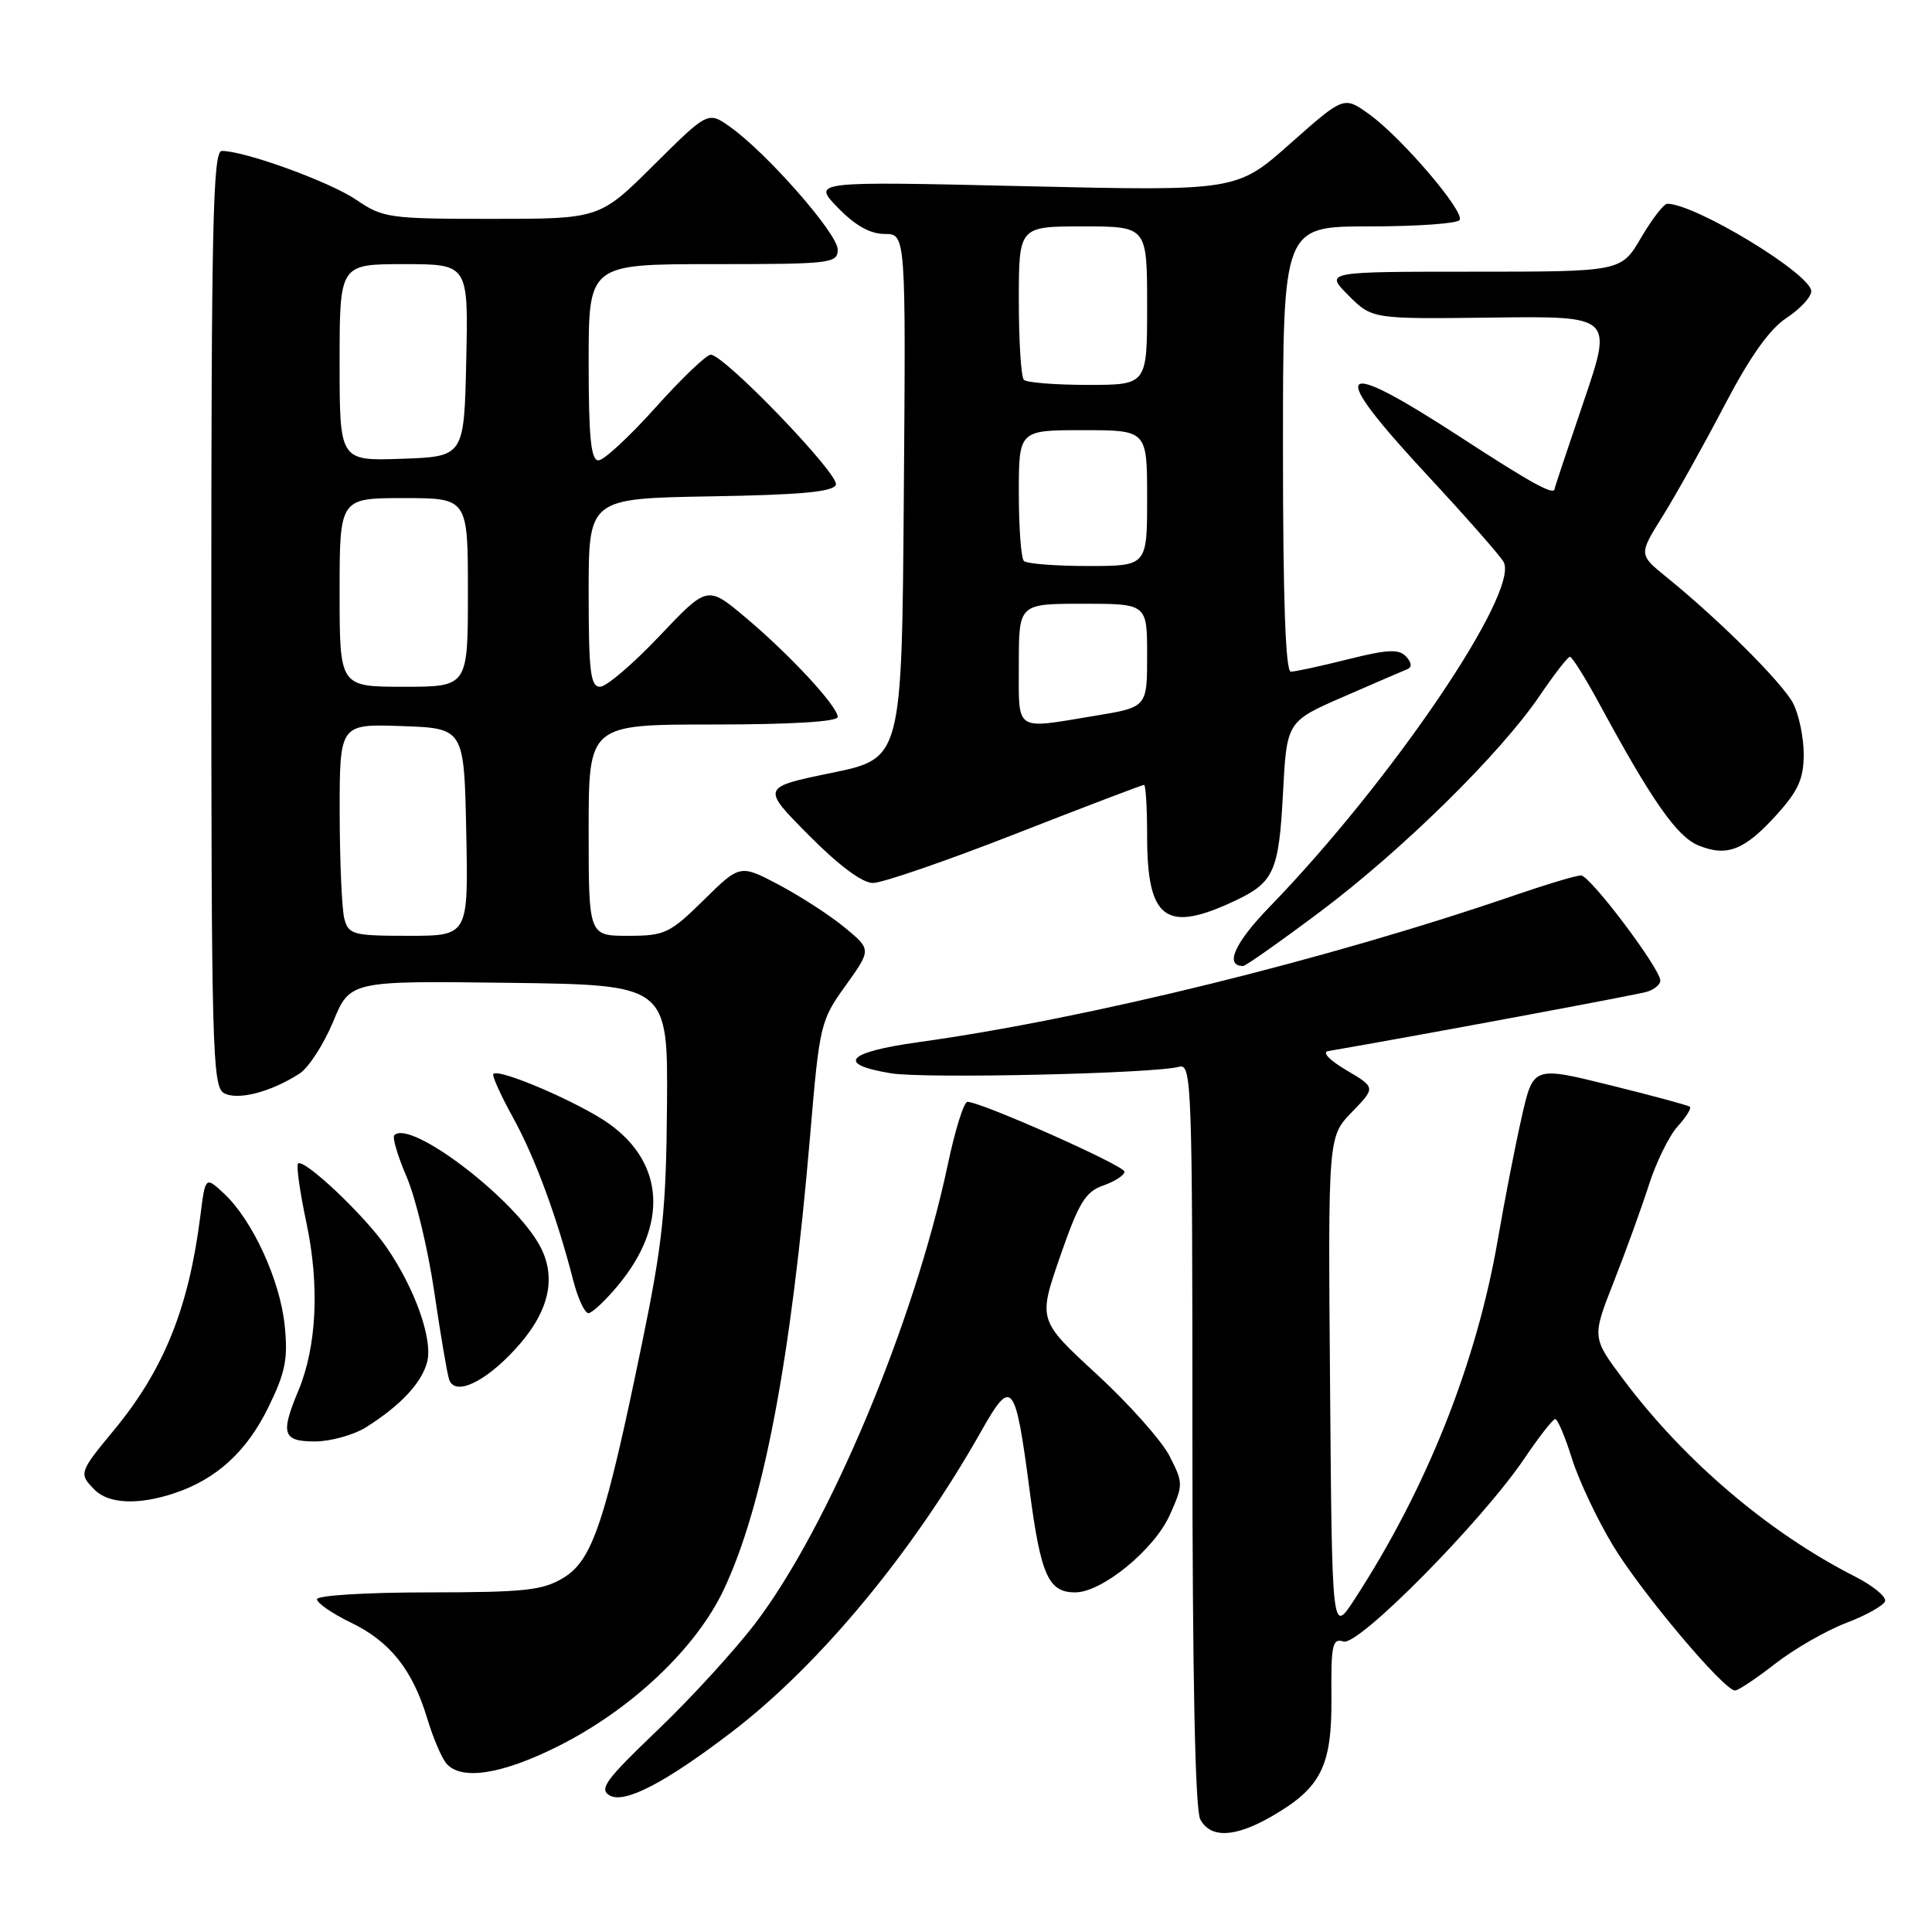 <?xml version="1.0" encoding="UTF-8" standalone="no"?>
<!DOCTYPE svg PUBLIC "-//W3C//DTD SVG 1.1//EN" "http://www.w3.org/Graphics/SVG/1.1/DTD/svg11.dtd" >
<svg xmlns="http://www.w3.org/2000/svg" xmlns:xlink="http://www.w3.org/1999/xlink" version="1.1" viewBox="0 0 256 256">
 <g >
 <path fill="currentColor"
d=" M 168.41 240.73 C 175.04 236.94 176.50 234.07 176.42 224.92 C 176.36 217.92 176.55 217.04 178.03 217.51 C 180.01 218.14 196.41 201.53 202.00 193.24 C 203.93 190.39 205.76 188.04 206.07 188.03 C 206.38 188.01 207.39 190.38 208.30 193.30 C 209.22 196.21 211.67 201.39 213.74 204.81 C 217.49 211.01 228.43 224.00 229.90 224.00 C 230.32 224.00 232.73 222.40 235.24 220.44 C 237.76 218.48 241.98 216.06 244.62 215.05 C 247.26 214.05 249.58 212.75 249.78 212.17 C 249.97 211.58 248.19 210.12 245.82 208.91 C 234.40 203.11 223.25 193.63 215.16 182.86 C 210.93 177.23 210.93 177.23 213.83 169.86 C 215.42 165.81 217.52 160.03 218.49 157.00 C 219.46 153.97 221.17 150.49 222.30 149.25 C 223.42 148.02 224.15 146.85 223.92 146.65 C 223.69 146.46 218.92 145.17 213.33 143.79 C 203.16 141.27 203.16 141.27 201.62 148.08 C 200.77 151.82 199.36 159.07 198.48 164.19 C 195.65 180.64 189.01 197.31 179.43 212.00 C 176.50 216.50 176.50 216.50 176.24 183.56 C 175.97 150.62 175.97 150.62 179.13 147.36 C 182.29 144.10 182.29 144.10 178.41 141.81 C 176.14 140.47 175.14 139.42 176.01 139.27 C 187.32 137.33 216.93 131.82 218.25 131.41 C 219.21 131.11 220.00 130.45 220.00 129.94 C 220.00 128.35 210.70 116.00 209.49 116.00 C 208.86 116.00 205.01 117.15 200.93 118.55 C 176.02 127.12 144.08 134.99 121.72 138.09 C 112.14 139.42 110.73 141.02 118.08 142.22 C 122.55 142.95 153.02 142.26 156.25 141.35 C 157.90 140.89 158.00 143.69 158.00 190.00 C 158.00 221.95 158.36 239.81 159.04 241.07 C 160.39 243.60 163.59 243.49 168.41 240.73 Z  M 97.00 229.47 C 108.60 220.60 120.99 205.65 130.01 189.65 C 134.07 182.45 134.53 183.01 136.43 197.49 C 137.91 208.75 138.92 211.00 142.47 211.00 C 146.02 211.00 152.95 205.33 155.00 200.75 C 156.80 196.73 156.80 196.53 154.97 192.93 C 153.93 190.90 149.59 186.02 145.32 182.09 C 137.55 174.93 137.55 174.93 140.47 166.49 C 142.95 159.34 143.82 157.91 146.20 157.08 C 147.74 156.54 149.00 155.72 149.00 155.25 C 149.00 154.45 129.99 146.00 128.19 146.00 C 127.72 146.00 126.56 149.71 125.60 154.25 C 121.17 175.23 109.84 202.26 100.12 215.05 C 97.38 218.65 91.53 225.05 87.11 229.27 C 80.24 235.84 79.33 237.08 80.79 237.91 C 82.77 239.03 88.16 236.23 97.00 229.47 Z  M 73.90 231.41 C 83.63 226.55 92.22 218.43 95.90 210.64 C 101.15 199.52 104.81 180.29 107.35 150.42 C 108.59 135.75 108.72 135.22 112.05 130.59 C 115.46 125.83 115.46 125.83 111.98 122.94 C 110.07 121.35 106.15 118.81 103.28 117.28 C 98.06 114.52 98.06 114.52 93.25 119.26 C 88.74 123.69 88.09 124.00 83.22 124.00 C 78.00 124.00 78.00 124.00 78.00 110.00 C 78.00 96.00 78.00 96.00 94.50 96.00 C 104.80 96.00 111.00 95.63 111.00 95.00 C 111.00 93.59 104.61 86.70 98.73 81.77 C 93.73 77.58 93.73 77.58 87.37 84.29 C 83.88 87.98 80.34 91.00 79.51 91.00 C 78.24 91.00 78.00 88.98 78.00 78.52 C 78.00 66.05 78.00 66.05 94.17 65.77 C 106.21 65.57 110.44 65.17 110.76 64.22 C 111.22 62.85 95.96 47.00 94.18 47.00 C 93.60 47.00 90.31 50.15 86.86 54.00 C 83.41 57.85 80.01 61.00 79.30 61.00 C 78.30 61.00 78.00 57.98 78.00 48.00 C 78.00 35.00 78.00 35.00 94.50 35.00 C 110.17 35.00 111.00 34.90 111.00 33.06 C 111.00 30.97 101.65 20.31 96.78 16.84 C 93.82 14.73 93.82 14.73 86.63 21.87 C 79.45 29.00 79.45 29.00 65.17 29.00 C 51.54 29.00 50.73 28.88 47.20 26.47 C 43.72 24.10 32.45 20.00 29.39 20.00 C 28.22 20.00 28.00 29.63 28.00 81.95 C 28.00 138.84 28.14 143.98 29.67 144.84 C 31.48 145.85 35.88 144.71 39.68 142.26 C 40.89 141.49 42.88 138.40 44.13 135.41 C 46.38 129.96 46.38 129.96 67.44 130.23 C 88.50 130.50 88.50 130.50 88.38 146.50 C 88.27 160.28 87.82 164.65 85.07 178.00 C 80.20 201.65 78.51 206.72 74.69 209.05 C 71.91 210.74 69.60 210.99 56.75 211.00 C 48.55 211.00 42.00 211.40 42.00 211.91 C 42.00 212.41 44.02 213.80 46.49 215.00 C 51.69 217.51 54.67 221.26 56.61 227.71 C 57.37 230.23 58.50 232.89 59.12 233.64 C 61.04 235.96 66.43 235.15 73.90 231.41 Z  M 23.10 197.86 C 28.70 195.99 32.69 192.34 35.56 186.47 C 37.83 181.83 38.18 180.05 37.72 175.60 C 37.10 169.61 33.45 161.67 29.70 158.17 C 27.21 155.85 27.21 155.85 26.54 161.17 C 25.00 173.34 21.71 181.51 15.09 189.51 C 10.46 195.11 10.41 195.27 12.57 197.43 C 14.43 199.28 18.37 199.44 23.10 197.86 Z  M 48.50 189.12 C 53.06 186.26 55.91 183.21 56.61 180.43 C 57.36 177.42 54.96 170.69 51.19 165.23 C 48.30 161.03 40.24 153.43 39.49 154.18 C 39.24 154.43 39.74 157.98 40.61 162.07 C 42.36 170.33 41.97 178.44 39.54 184.26 C 37.13 190.01 37.46 191.00 41.75 191.00 C 43.81 190.99 46.85 190.15 48.50 189.12 Z  M 68.22 178.83 C 72.68 174.01 73.81 169.47 71.62 165.24 C 68.38 158.97 54.39 148.27 52.25 150.42 C 51.96 150.71 52.70 153.20 53.89 155.96 C 55.08 158.73 56.73 165.60 57.55 171.24 C 58.38 176.89 59.26 182.09 59.52 182.82 C 60.29 184.99 64.18 183.21 68.22 178.83 Z  M 81.95 170.25 C 88.49 162.34 88.05 154.22 80.80 148.97 C 76.97 146.20 66.15 141.52 65.37 142.30 C 65.16 142.50 66.34 145.11 67.98 148.09 C 70.89 153.37 73.78 161.19 75.98 169.75 C 76.59 172.09 77.48 174.00 77.97 174.00 C 78.45 174.00 80.25 172.31 81.95 170.25 Z  M 174.91 120.82 C 185.77 112.68 198.81 99.86 204.00 92.21 C 205.93 89.37 207.73 87.04 208.02 87.03 C 208.30 87.01 210.06 89.81 211.92 93.25 C 218.85 106.06 222.18 110.83 225.02 112.01 C 228.82 113.58 231.16 112.67 235.42 107.95 C 238.28 104.79 239.00 103.18 239.00 99.95 C 239.00 97.72 238.37 94.69 237.60 93.20 C 236.21 90.51 227.81 82.13 220.82 76.47 C 217.13 73.48 217.13 73.48 220.32 68.38 C 222.07 65.57 225.74 59.00 228.47 53.78 C 231.87 47.27 234.47 43.61 236.72 42.13 C 238.52 40.95 240.00 39.35 240.00 38.59 C 240.00 36.33 224.64 27.00 220.92 27.00 C 220.46 27.00 218.90 29.03 217.45 31.50 C 214.81 36.00 214.81 36.00 195.17 36.00 C 175.54 36.00 175.54 36.00 178.68 39.14 C 181.81 42.28 181.81 42.28 197.76 42.08 C 213.70 41.88 213.70 41.88 209.85 53.19 C 207.73 59.41 206.00 64.61 206.00 64.75 C 206.00 65.73 203.03 64.11 193.64 58.00 C 176.89 47.10 175.67 48.49 189.20 63.05 C 194.26 68.50 198.77 73.63 199.23 74.45 C 201.42 78.37 184.36 103.53 168.24 120.15 C 163.59 124.94 162.22 128.00 164.72 128.00 C 165.05 128.00 169.64 124.77 174.91 120.82 Z  M 163.70 119.33 C 168.80 116.92 169.46 115.43 170.00 105.15 C 170.50 95.60 170.50 95.60 178.00 92.33 C 182.12 90.53 185.95 88.88 186.50 88.66 C 187.12 88.40 187.05 87.78 186.31 86.99 C 185.36 85.97 183.85 86.05 178.61 87.36 C 175.02 88.26 171.62 89.00 171.04 89.00 C 170.34 89.00 170.00 79.34 170.00 59.50 C 170.00 30.00 170.00 30.00 181.44 30.00 C 187.73 30.00 193.12 29.62 193.41 29.15 C 194.10 28.03 185.65 18.15 181.40 15.12 C 178.07 12.73 178.07 12.73 170.97 19.02 C 163.87 25.32 163.87 25.32 135.75 24.67 C 107.63 24.02 107.63 24.02 111.01 27.51 C 113.30 29.87 115.30 31.00 117.21 31.00 C 120.03 31.00 120.03 31.00 119.76 65.75 C 119.50 100.50 119.50 100.50 110.19 102.41 C 100.88 104.33 100.88 104.33 107.16 110.66 C 111.13 114.67 114.26 117.00 115.67 117.00 C 116.90 117.00 125.39 114.08 134.54 110.50 C 143.69 106.92 151.36 104.00 151.59 104.00 C 151.82 104.00 152.00 107.05 152.00 110.78 C 152.00 121.88 154.48 123.69 163.70 119.33 Z  M 45.63 121.75 C 45.30 120.51 45.02 114.19 45.01 107.71 C 45.00 95.92 45.00 95.92 53.25 96.21 C 61.50 96.50 61.50 96.50 61.78 110.25 C 62.06 124.00 62.06 124.00 54.14 124.00 C 46.79 124.00 46.19 123.84 45.63 121.75 Z  M 45.00 78.50 C 45.00 66.00 45.00 66.00 53.50 66.00 C 62.00 66.00 62.00 66.00 62.00 78.50 C 62.00 91.00 62.00 91.00 53.50 91.00 C 45.00 91.00 45.00 91.00 45.00 78.50 Z  M 45.00 48.04 C 45.00 35.00 45.00 35.00 53.53 35.00 C 62.06 35.00 62.06 35.00 61.78 47.75 C 61.50 60.50 61.50 60.50 53.25 60.79 C 45.00 61.08 45.00 61.08 45.00 48.04 Z  M 135.00 88.00 C 135.00 80.00 135.00 80.00 143.50 80.00 C 152.00 80.00 152.00 80.00 152.00 86.85 C 152.00 93.71 152.00 93.71 145.06 94.85 C 134.29 96.63 135.00 97.11 135.00 88.00 Z  M 135.67 74.33 C 135.30 73.97 135.00 69.92 135.00 65.33 C 135.00 57.00 135.00 57.00 143.50 57.00 C 152.00 57.00 152.00 57.00 152.00 66.00 C 152.00 75.00 152.00 75.00 144.17 75.00 C 139.86 75.00 136.03 74.70 135.67 74.33 Z  M 135.67 50.33 C 135.30 49.97 135.00 45.24 135.00 39.83 C 135.00 30.00 135.00 30.00 143.50 30.00 C 152.00 30.00 152.00 30.00 152.00 40.50 C 152.00 51.00 152.00 51.00 144.17 51.00 C 139.86 51.00 136.03 50.70 135.67 50.33 Z "/>
</g>
</svg>